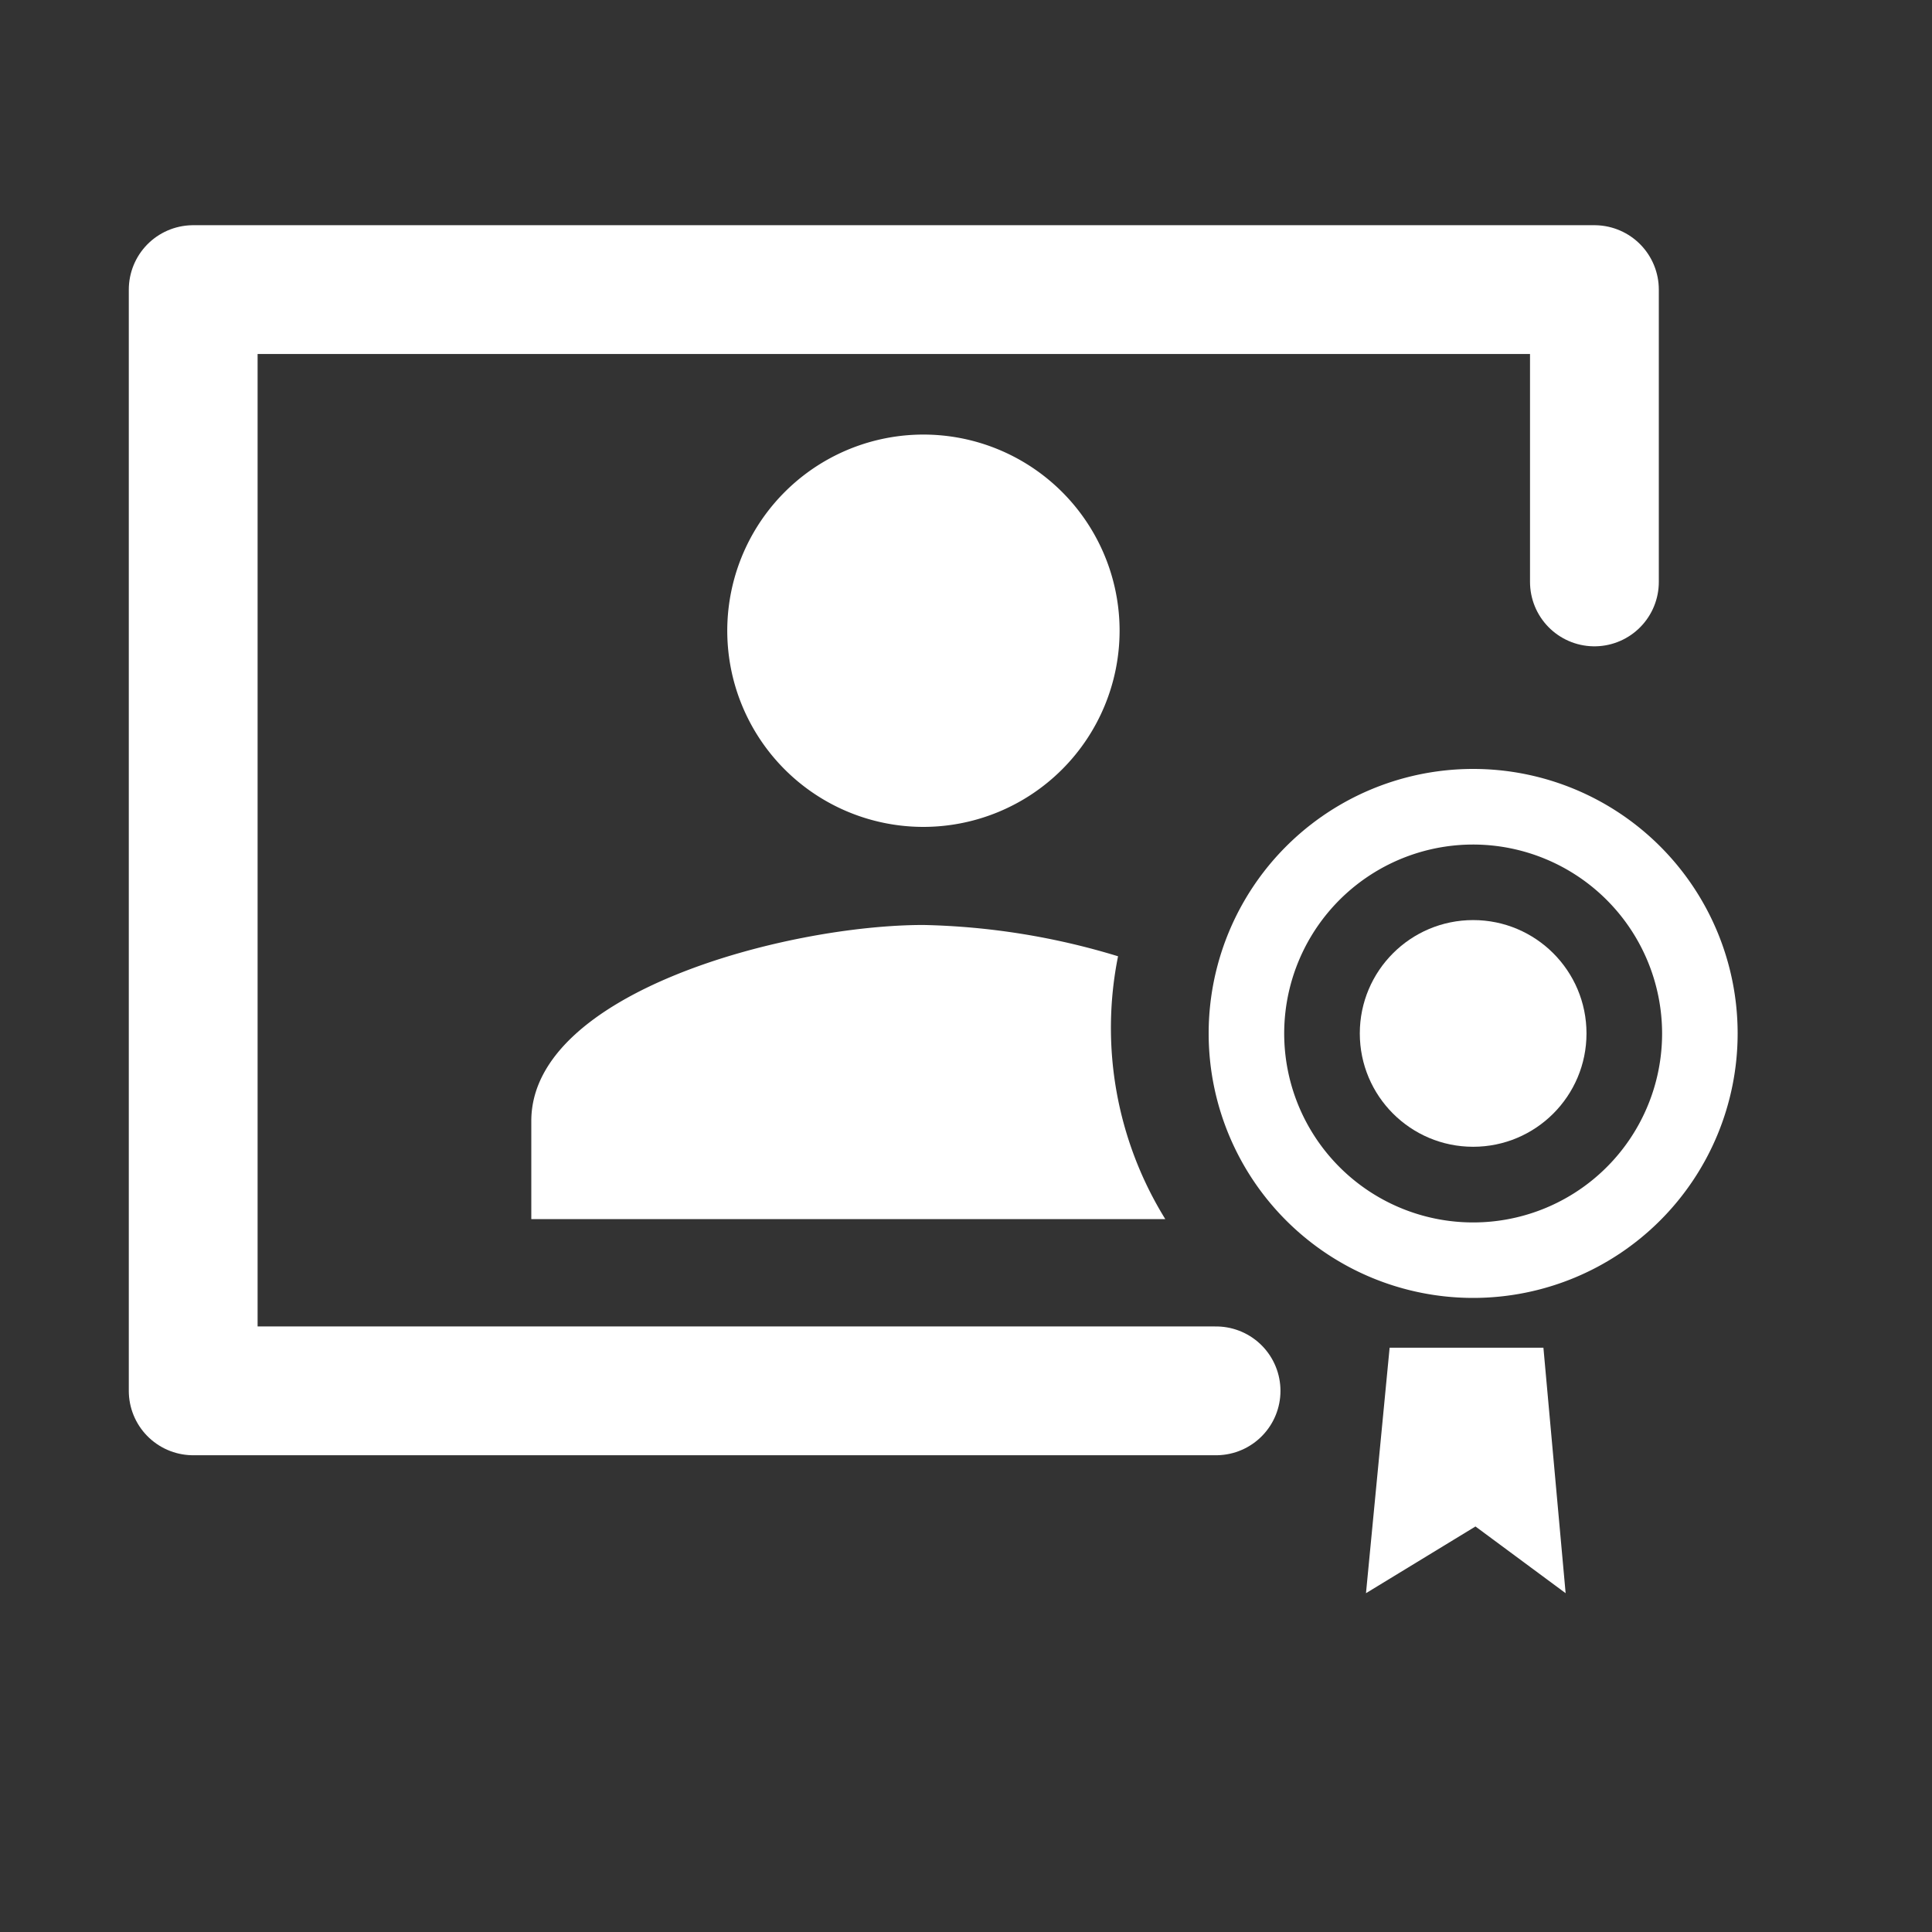 <svg id="Group_40370" data-name="Group 40370" xmlns="http://www.w3.org/2000/svg" width="30" height="30" viewBox="0 0 30 30">
  <rect x="0" y="0" width="30" height="30" fill="#333333" stroke="none"/>
  <g id="Group_40226" data-name="Group 40226" transform="translate(3 4.5)">
    <path id="Subtraction_5" data-name="Subtraction 5" d="M9.843,12.181H0V10.658c0-2,3.965-3.044,6.09-3.044A11.1,11.1,0,0,1,9.111,8.1a5.643,5.643,0,0,0,.731,4.077ZM6.09,6.091A3.046,3.046,0,1,1,9.135,3.046,3.048,3.048,0,0,1,6.09,6.091Z" transform="translate(5.25 2.249)" fill="#FFF" />
    <path id="Path_104173" data-name="Path 104173" d="M264.113,728.4H248.23V711.3h21.758v4.539" transform="translate(-248.23 -711.303)" fill="none" stroke="#FFF" stroke-linecap="round" stroke-linejoin="round" stroke-width="2"/>
    <g id="Group_39775" data-name="Group 39775" transform="translate(15.768 7.44)">
      <path id="Path_104162" data-name="Path 104162" d="M-87.133-31.782-87.5-27.97l1.7-1.036L-84.4-27.97l-.345-3.812" transform="translate(89.943 40.769)" fill="#FFF"/>
      <path id="Ellipse_929" data-name="Ellipse 929" d="M4.107,1.174A2.934,2.934,0,1,0,7.041,4.107,2.937,2.937,0,0,0,4.107,1.174M4.107,0A4.107,4.107,0,1,1,0,4.107,4.107,4.107,0,0,1,4.107,0Z" fill="#FFF"/>
      <circle id="Ellipse_930" data-name="Ellipse 930" cx="1.76" cy="1.76" r="1.76" transform="translate(2.347 2.347)" fill="#FFF"/>
    </g>
  </g>
  <rect id="Rectangle_10902" data-name="Rectangle 10902" width="30" height="30" fill="none"/>
</svg>
